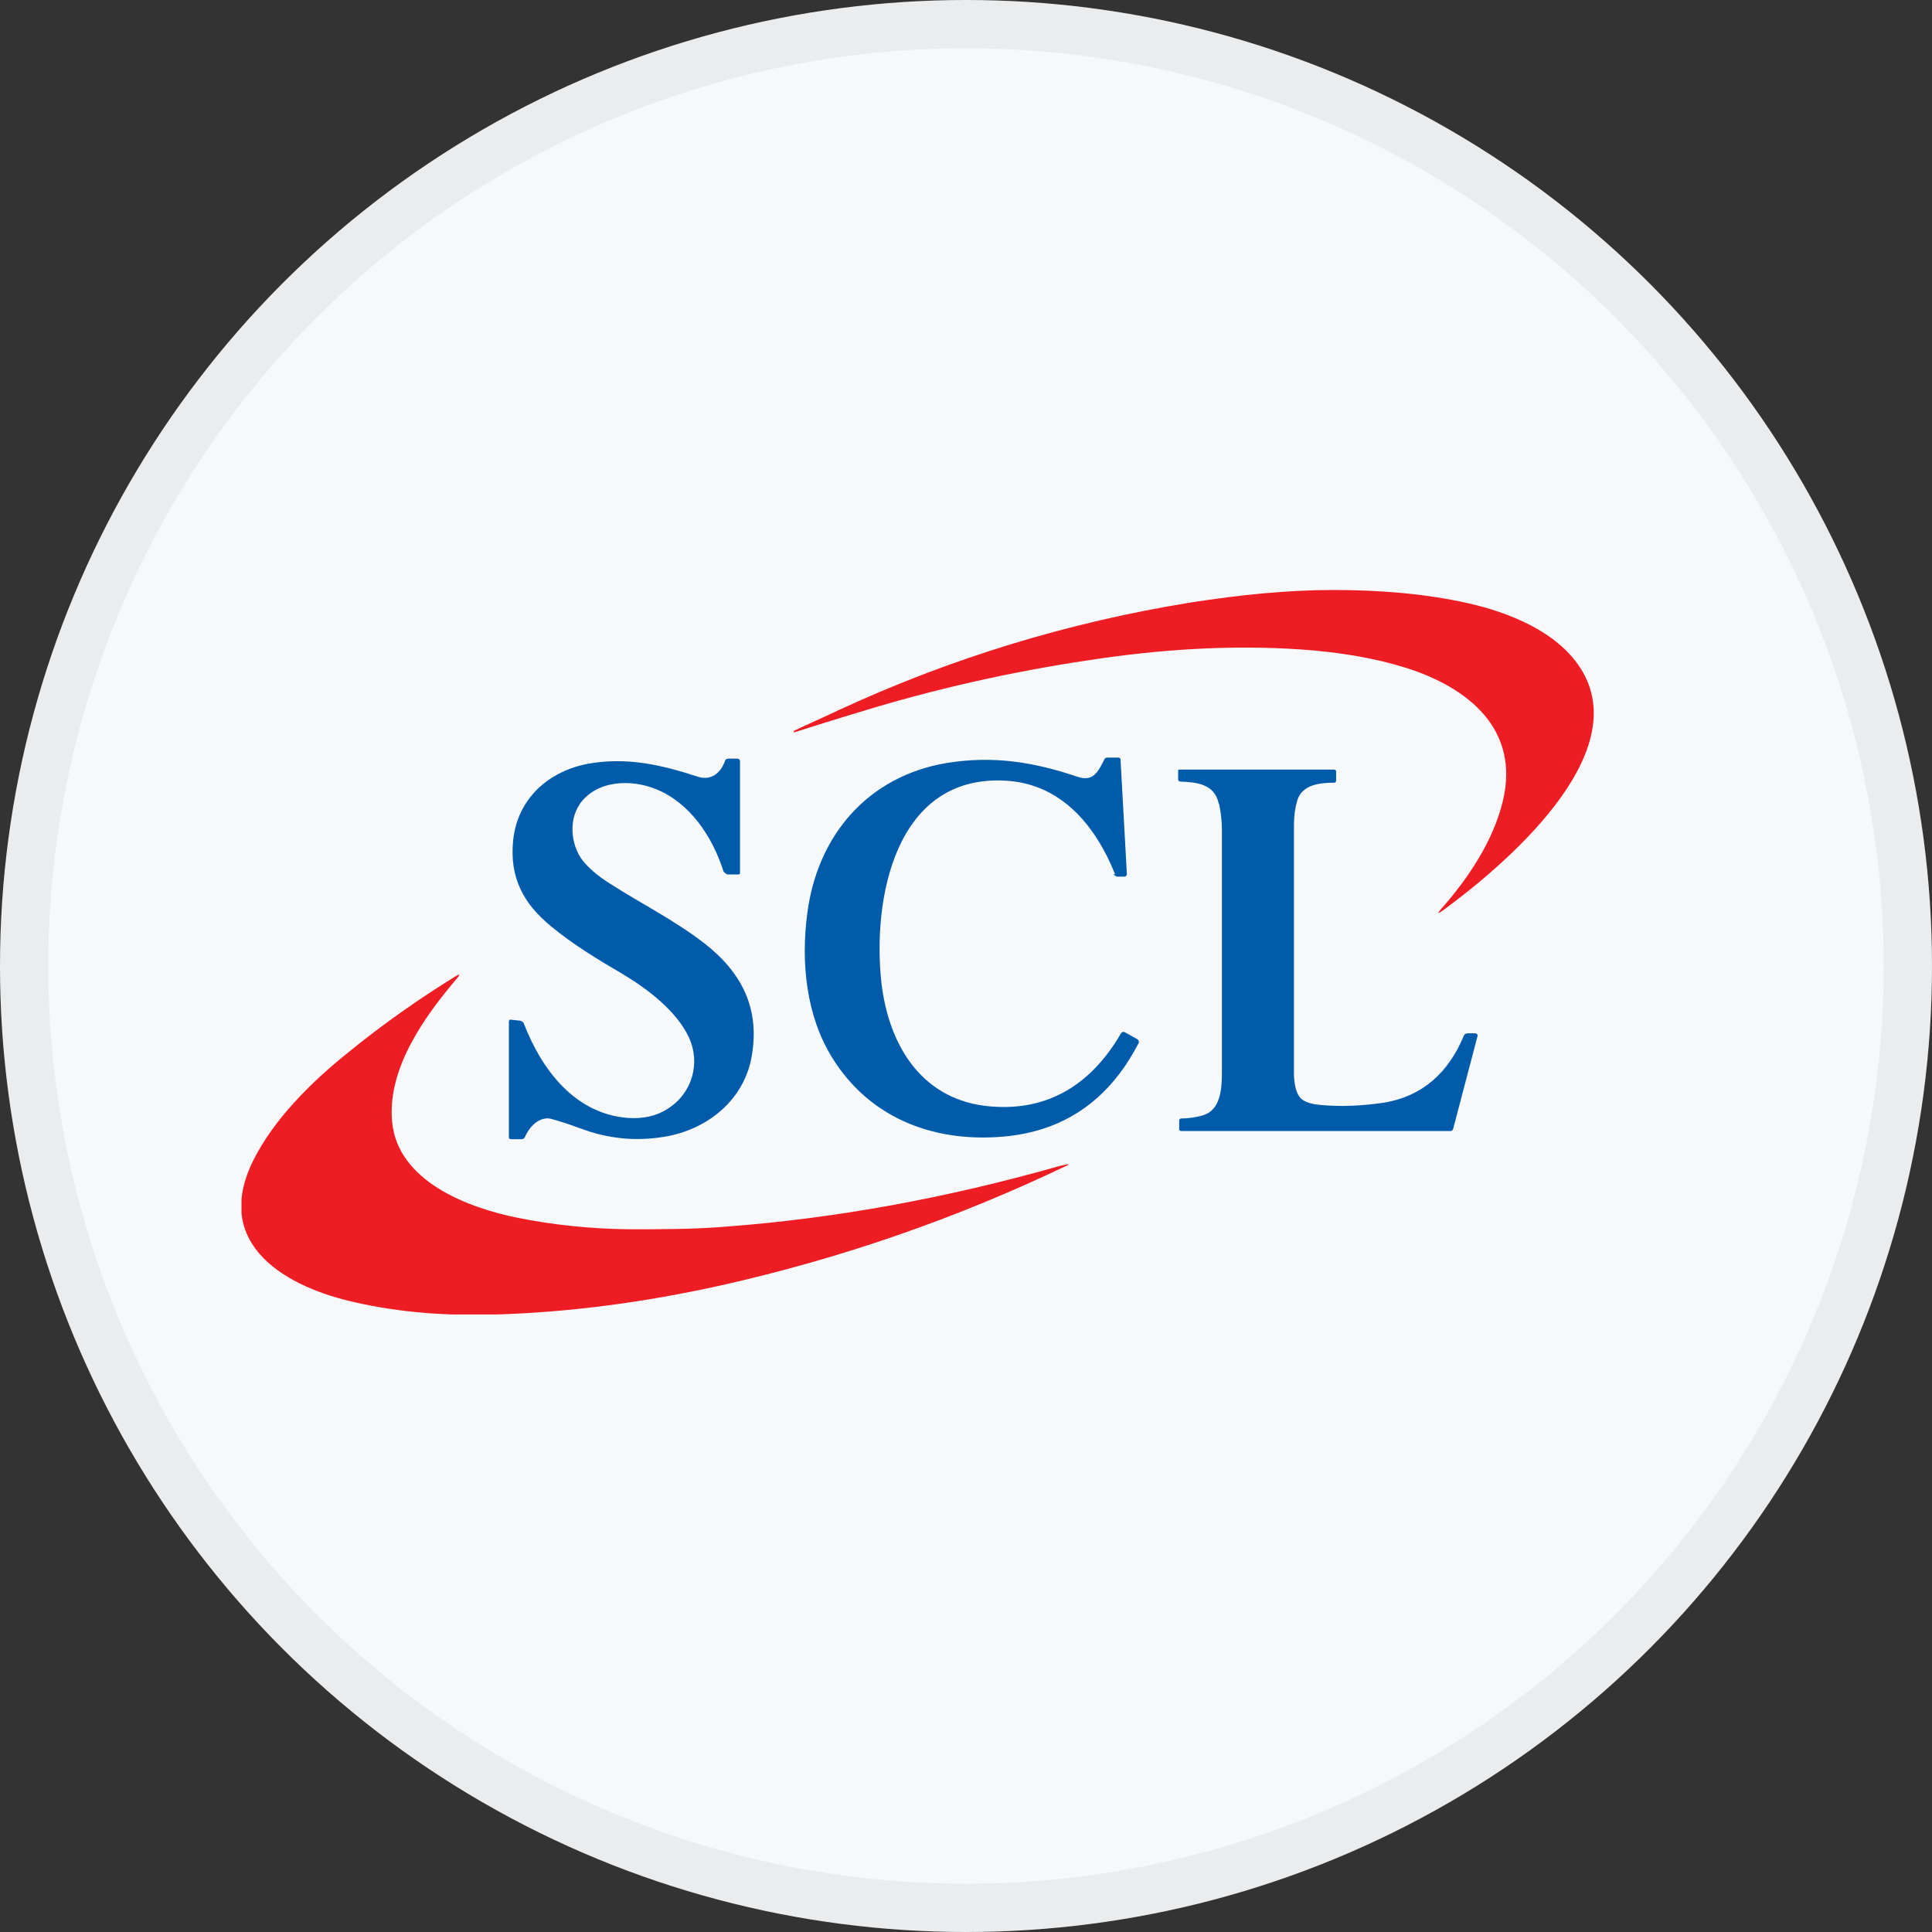 <svg width="40" height="40" viewBox="0 0 40 40" fill="none" xmlns="http://www.w3.org/2000/svg">
<rect x="0" y="0" width="40" height="40" fill="#333333" stroke="none"/>
<circle cx="20" cy="20" r="20" fill="#F6F8FA"/>
<g clip-path="url(#clip0_18553_55776)">
<path d="M16.436 15.131C16.746 14.984 17.055 14.849 17.365 14.702C19.707 13.617 22.138 12.882 24.646 12.475C25.663 12.317 26.646 12.215 27.608 12.215C28.591 12.215 29.519 12.294 30.381 12.486C31.243 12.678 32.227 13.074 32.713 13.82C33.895 15.629 31.077 17.968 29.873 18.85C29.762 18.929 29.751 18.918 29.84 18.816C30.392 18.195 30.912 17.415 31.111 16.601C31.486 15.086 30.37 14.227 29.122 13.831C28.481 13.628 27.751 13.504 26.945 13.447C25.464 13.345 23.972 13.447 22.514 13.673C20.934 13.91 19.365 14.261 17.818 14.736C17.365 14.871 16.901 15.018 16.436 15.165C16.436 15.165 16.436 15.165 16.436 15.154V15.131Z" fill="#EE1D23"/>
<path d="M12.006 16.646C11.752 17.007 11.829 17.573 12.116 17.878C12.249 18.025 12.415 18.16 12.614 18.285C13.243 18.692 13.95 19.042 14.58 19.528C15.365 20.139 15.752 20.896 15.553 21.925C15.376 22.784 14.669 23.349 13.851 23.518C13.265 23.631 12.691 23.598 12.105 23.394C11.917 23.326 11.729 23.258 11.542 23.202C11.431 23.168 11.354 23.145 11.299 23.157C11.1 23.179 10.945 23.36 10.868 23.541C10.857 23.564 10.835 23.586 10.801 23.586H10.569C10.569 23.586 10.536 23.575 10.536 23.552V21.145C10.536 21.145 10.547 21.099 10.569 21.111L10.779 21.133C10.779 21.133 10.835 21.156 10.845 21.19C11.221 22.162 11.906 23.055 12.989 23.145C13.31 23.168 13.586 23.111 13.829 22.953C14.326 22.637 14.514 22.015 14.26 21.472C14.006 20.93 13.409 20.478 12.901 20.172C12.381 19.867 11.873 19.562 11.409 19.178C10.845 18.714 10.547 18.183 10.624 17.403C10.713 16.521 11.376 15.956 12.194 15.809C12.989 15.674 13.685 15.832 14.448 16.081C14.724 16.171 14.923 16.001 15.011 15.753C15.011 15.73 15.044 15.707 15.078 15.707H15.277C15.277 15.707 15.321 15.719 15.321 15.753V18.081C15.321 18.081 15.31 18.104 15.299 18.104H15.056C15.056 18.104 14.989 18.07 14.978 18.036C14.746 17.313 14.282 16.623 13.586 16.34C13.066 16.126 12.348 16.148 11.995 16.657L12.006 16.646Z" fill="#005BAA"/>
<path d="M23.088 18.104C22.668 17.053 21.928 16.194 20.757 16.16C18.525 16.081 18.061 18.624 18.248 20.342C18.403 21.676 19.11 22.795 20.514 22.908C21.729 23.01 22.613 22.422 23.21 21.393C23.232 21.36 23.254 21.36 23.287 21.371L23.552 21.518C23.552 21.518 23.596 21.563 23.574 21.597C23.442 21.846 23.309 22.06 23.177 22.23C22.613 22.976 21.851 23.405 20.911 23.518C19.431 23.688 18.038 23.202 17.232 21.902C16.691 21.032 16.58 19.935 16.713 18.918C16.922 17.279 17.983 16.069 19.596 15.798C20.558 15.64 21.398 15.775 22.304 16.081C22.635 16.194 22.735 15.979 22.867 15.719C22.878 15.696 22.9 15.685 22.922 15.685H23.166C23.166 15.685 23.199 15.696 23.199 15.719L23.331 18.104C23.331 18.104 23.32 18.149 23.287 18.149H23.121C23.121 18.149 23.066 18.127 23.055 18.093L23.088 18.104Z" fill="#005BAA"/>
<path d="M25.232 16.634C25.143 16.227 24.768 16.194 24.436 16.182C24.414 16.182 24.392 16.16 24.392 16.137V15.956C24.392 15.956 24.392 15.934 24.414 15.934H27.63C27.63 15.934 27.663 15.945 27.663 15.967V16.171C27.663 16.171 27.652 16.205 27.63 16.205C27.331 16.205 26.956 16.239 26.856 16.578C26.812 16.736 26.79 16.894 26.79 17.075C26.79 18.816 26.79 20.534 26.79 22.23C26.79 22.399 26.823 22.693 26.989 22.784C27.088 22.84 27.199 22.863 27.309 22.874C27.751 22.919 28.193 22.897 28.657 22.829C29.464 22.693 29.994 22.196 30.304 21.45C30.315 21.416 30.348 21.393 30.392 21.393H30.547C30.547 21.393 30.602 21.405 30.591 21.45L30.083 23.383C30.083 23.383 30.061 23.417 30.038 23.417H24.447C24.447 23.417 24.414 23.405 24.414 23.383V23.202C24.414 23.202 24.414 23.157 24.458 23.157C24.602 23.157 24.746 23.134 24.878 23.1C25.276 22.998 25.298 22.546 25.298 22.196C25.298 20.557 25.298 18.884 25.298 17.177C25.298 16.996 25.276 16.815 25.243 16.657L25.232 16.634Z" fill="#005BAA"/>
<path d="M21.939 24.14C21.939 24.14 22.038 24.117 22.094 24.106C22.138 24.106 22.138 24.106 22.094 24.129C19.784 25.236 17.387 26.062 14.912 26.616C13.331 26.966 11.784 27.169 10.271 27.215C9.221 27.248 8.26 27.169 7.364 26.966C5.961 26.661 4.37 25.79 5.243 24.027C5.663 23.179 6.447 22.399 7.21 21.789C7.917 21.212 8.657 20.692 9.442 20.206C9.519 20.161 9.53 20.172 9.475 20.24C8.79 21.043 8.027 22.105 8.116 23.202C8.215 24.456 9.696 25.01 10.724 25.214C11.453 25.361 12.215 25.44 13.011 25.451C13.707 25.451 14.381 25.451 15.044 25.395C17.298 25.225 19.596 24.807 21.939 24.14Z" fill="#EE1D23"/>
</g>
<circle cx="20" cy="20" r="19.5" stroke="black" stroke-opacity="0.05"/>
<defs>
<clipPath id="clip0_18553_55776">
<rect width="28" height="15" fill="white" transform="translate(5 12.215)"/>
</clipPath>
</defs>
</svg>

